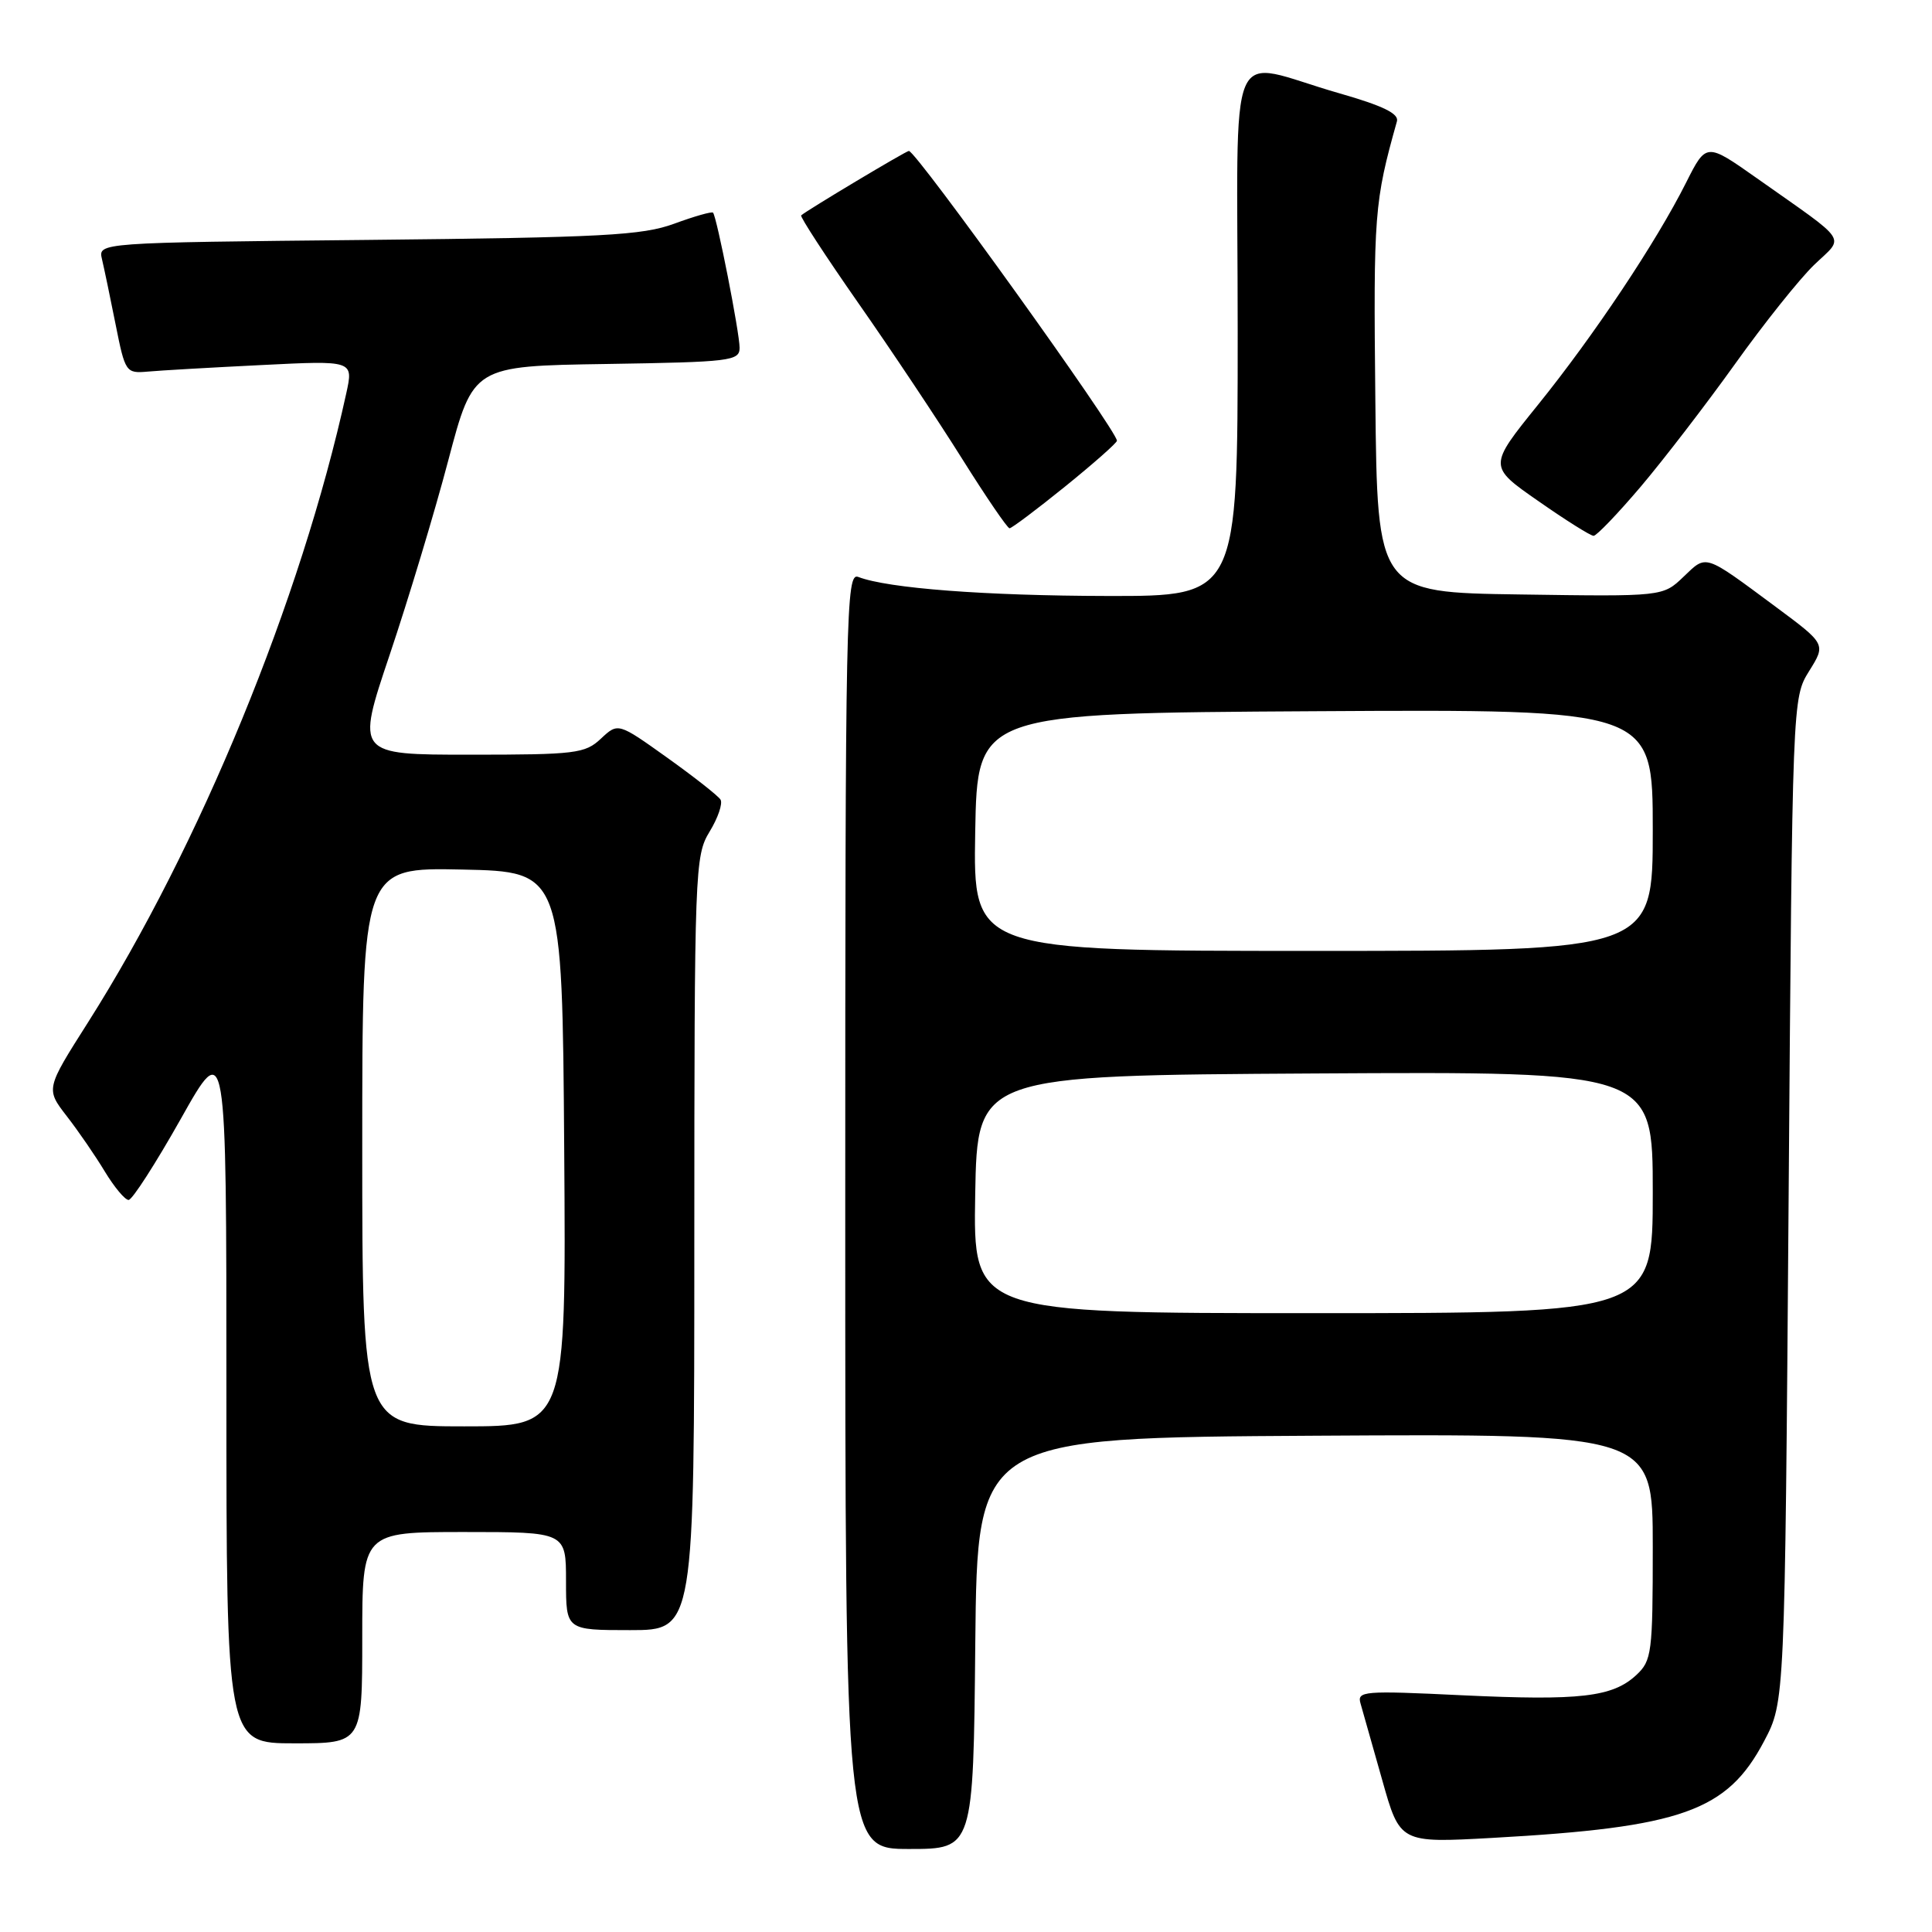 <?xml version="1.0" encoding="UTF-8" standalone="no"?>
<!DOCTYPE svg PUBLIC "-//W3C//DTD SVG 1.1//EN" "http://www.w3.org/Graphics/SVG/1.1/DTD/svg11.dtd" >
<svg xmlns="http://www.w3.org/2000/svg" xmlns:xlink="http://www.w3.org/1999/xlink" version="1.1" viewBox="0 0 256 256">
 <g >
 <path fill="currentColor"
d=" M 129.23 217.75 C 129.50 190.50 129.50 190.50 174.25 190.24 C 219.00 189.98 219.00 189.98 219.00 204.95 C 219.00 219.04 218.87 220.04 216.82 221.95 C 213.68 224.87 209.37 225.37 193.70 224.63 C 180.66 224.00 179.79 224.07 180.28 225.73 C 180.56 226.70 181.85 231.26 183.15 235.86 C 185.50 244.21 185.50 244.21 197.76 243.53 C 222.88 242.13 228.86 240.00 233.76 230.70 C 236.50 225.50 236.50 225.50 237.00 159.00 C 237.50 92.50 237.50 92.50 239.72 88.92 C 241.95 85.35 241.95 85.35 235.31 80.42 C 225.70 73.30 226.18 73.46 223.08 76.42 C 220.34 79.05 220.34 79.05 201.42 78.77 C 182.50 78.50 182.50 78.50 182.24 53.00 C 181.98 28.31 182.10 26.76 185.10 16.08 C 185.39 15.06 183.25 14.02 177.50 12.37 C 162.19 8.00 164.00 3.78 164.00 43.92 C 164.00 79.00 164.00 79.00 146.75 78.97 C 130.53 78.94 117.66 77.96 113.73 76.45 C 112.10 75.82 112.00 80.64 112.00 160.39 C 112.00 245.00 112.00 245.00 120.48 245.00 C 128.97 245.00 128.97 245.00 129.23 217.75 Z  M 48.00 217.00 C 48.00 203.00 48.00 203.00 61.50 203.00 C 75.00 203.00 75.00 203.00 75.00 209.50 C 75.00 216.00 75.00 216.00 83.50 216.00 C 92.00 216.00 92.00 216.00 92.00 164.75 C 92.01 115.11 92.07 113.40 94.03 110.19 C 95.14 108.37 95.79 106.46 95.47 105.95 C 95.16 105.45 91.97 102.94 88.40 100.39 C 81.90 95.75 81.90 95.75 79.63 97.87 C 77.53 99.85 76.29 100.00 62.28 100.00 C 47.18 100.00 47.18 100.00 51.64 86.75 C 54.09 79.46 57.59 67.88 59.40 61.00 C 62.70 48.50 62.70 48.50 80.35 48.23 C 96.83 47.97 98.00 47.83 98.00 46.08 C 98.00 44.09 94.98 28.72 94.48 28.18 C 94.32 28.00 92.01 28.66 89.34 29.64 C 85.11 31.19 79.96 31.47 48.75 31.79 C 13.00 32.15 13.00 32.15 13.51 34.33 C 13.79 35.52 14.61 39.42 15.32 43.00 C 16.58 49.33 16.69 49.49 19.56 49.24 C 21.18 49.09 27.98 48.70 34.67 48.37 C 46.84 47.76 46.84 47.76 45.88 52.13 C 39.89 79.45 26.48 112.11 11.65 135.49 C 6.06 144.29 6.06 144.29 8.85 147.90 C 10.39 149.88 12.66 153.19 13.90 155.25 C 15.15 157.31 16.56 159.00 17.04 159.00 C 17.52 159.00 20.63 154.16 23.96 148.25 C 30.00 137.50 30.00 137.50 30.00 184.25 C 30.00 231.00 30.00 231.00 39.00 231.00 C 48.00 231.00 48.00 231.00 48.00 217.00 Z  M 217.41 64.48 C 220.45 60.89 226.07 53.58 229.90 48.23 C 233.72 42.88 238.44 36.97 240.38 35.10 C 244.43 31.20 245.22 32.39 232.80 23.62 C 226.09 18.89 226.09 18.89 223.42 24.19 C 219.45 32.10 211.20 44.46 203.79 53.64 C 197.21 61.79 197.21 61.79 203.83 66.39 C 207.46 68.93 210.76 71.00 211.16 71.00 C 211.55 71.00 214.36 68.07 217.41 64.48 Z  M 141.14 64.46 C 144.91 61.41 148.00 58.68 148.00 58.40 C 148.00 57.05 121.40 20.00 120.43 20.00 C 120.06 20.00 106.90 27.87 106.16 28.54 C 105.98 28.70 109.39 33.94 113.74 40.17 C 118.10 46.40 124.27 55.66 127.46 60.75 C 130.65 65.84 133.49 70.00 133.77 70.00 C 134.05 70.00 137.37 67.51 141.14 64.46 Z  M 129.22 158.25 C 129.50 142.50 129.50 142.50 174.25 142.24 C 219.00 141.98 219.00 141.98 219.00 157.99 C 219.00 174.00 219.00 174.00 173.97 174.00 C 128.95 174.00 128.95 174.00 129.22 158.25 Z  M 129.22 110.25 C 129.50 94.50 129.50 94.50 174.25 94.24 C 219.00 93.98 219.00 93.98 219.00 109.99 C 219.00 126.00 219.00 126.00 173.97 126.00 C 128.95 126.00 128.95 126.00 129.22 110.25 Z  M 48.00 151.97 C 48.00 114.94 48.00 114.94 61.25 115.22 C 74.50 115.50 74.50 115.50 74.76 152.25 C 75.02 189.00 75.02 189.00 61.51 189.00 C 48.00 189.00 48.00 189.00 48.00 151.97 Z "/>
</g>
</svg>